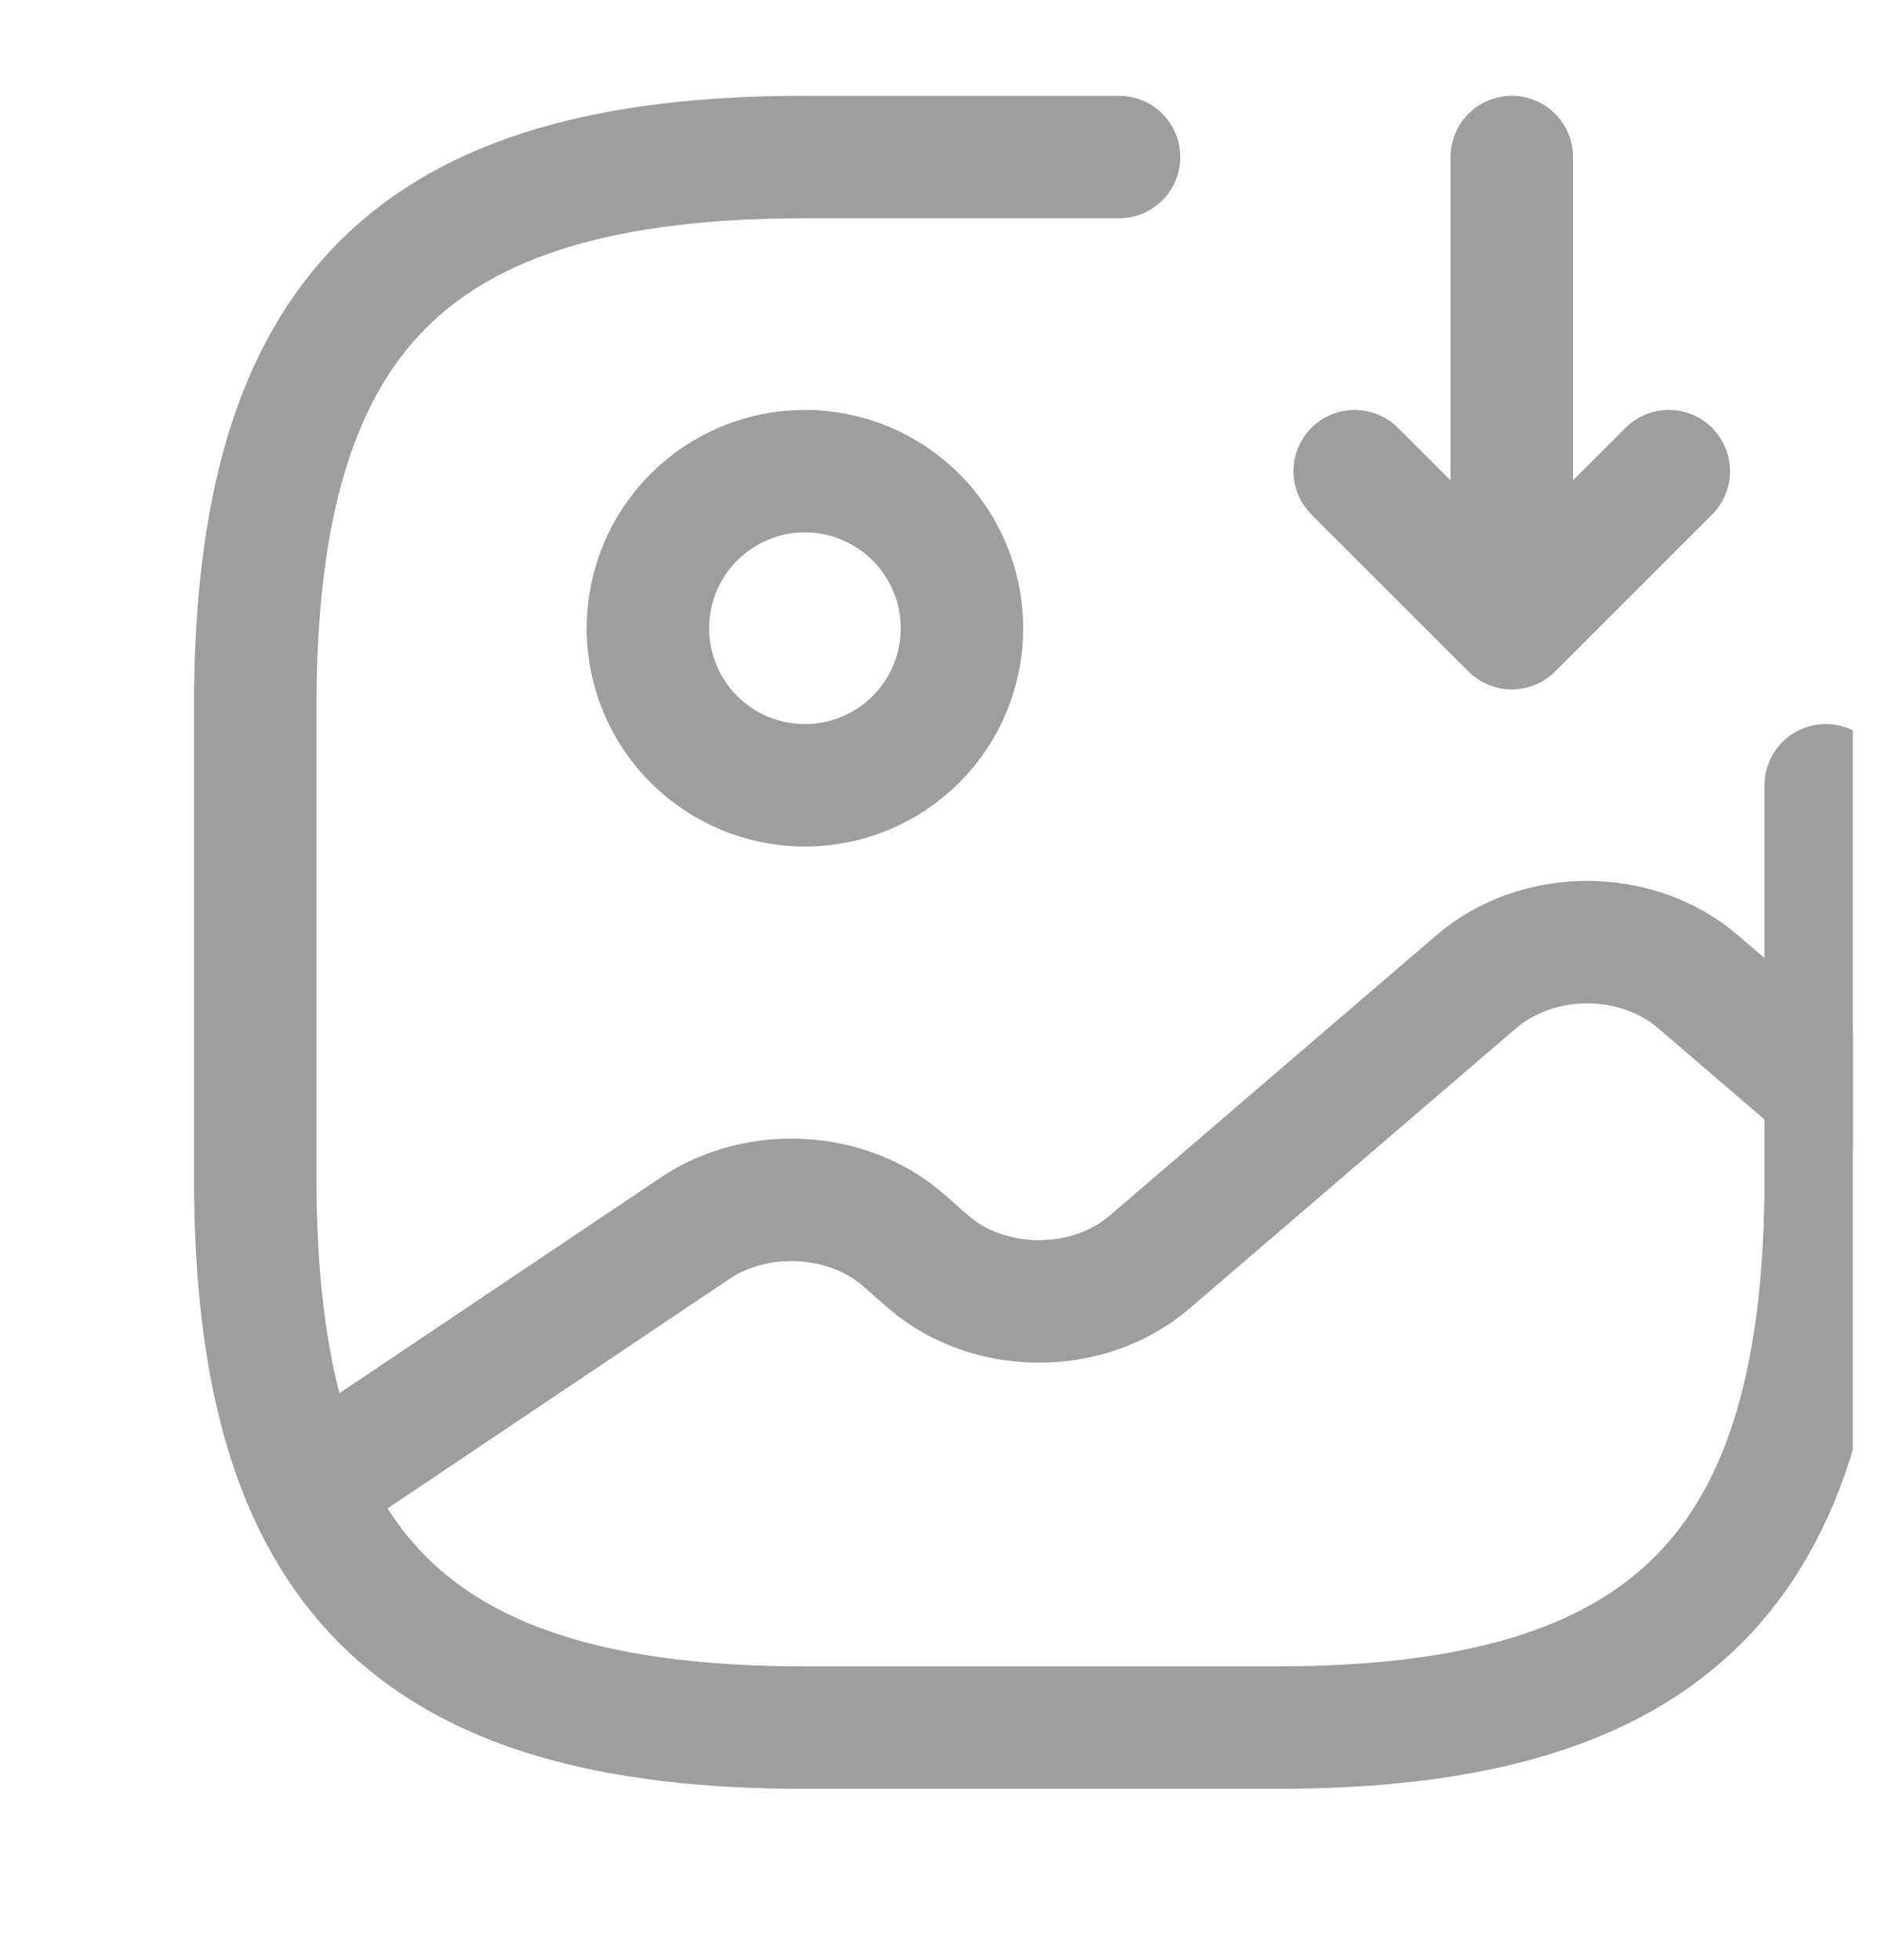 <svg width="23" height="24" viewBox="0 0 23 24" fill="none" xmlns="http://www.w3.org/2000/svg">
<g clip-path="url(#clip0_454_658)">
<path d="M9.858 9.617C10.368 9.617 10.857 9.415 11.218 9.054C11.579 8.693 11.781 8.204 11.781 7.694C11.781 7.184 11.579 6.694 11.218 6.334C10.857 5.973 10.368 5.77 9.858 5.77C9.348 5.77 8.859 5.973 8.498 6.334C8.137 6.694 7.935 7.184 7.935 7.694C7.935 8.204 8.137 8.693 8.498 9.054C8.859 9.415 9.348 9.617 9.858 9.617Z" stroke="#9E9E9E" stroke-width="1.5" stroke-linecap="round" stroke-linejoin="round"/>
<path d="M13.705 1.923H9.858C5.049 1.923 3.126 3.846 3.126 8.655V14.425C3.126 19.234 5.049 21.157 9.858 21.157H15.628C20.437 21.157 22.36 19.234 22.36 14.425V9.617" stroke="#9E9E9E" stroke-width="1.5" stroke-linecap="round" stroke-linejoin="round"/>
<path d="M18.515 1.923V7.693M18.515 7.693L20.438 5.77M18.515 7.693L16.591 5.77M3.771 18.224L8.513 15.041C9.273 14.531 10.369 14.589 11.052 15.175L11.369 15.454C12.119 16.099 13.331 16.099 14.081 15.454L18.082 12.021C18.832 11.377 20.044 11.377 20.794 12.021L22.362 13.367" stroke="#9E9E9E" stroke-width="1.5" stroke-linecap="round" stroke-linejoin="round"/>
</g>
<defs>
<clipPath id="clip0_454_658">
<rect width="22.692" height="23.081" fill="white"/>
</clipPath>
</defs>
</svg>
